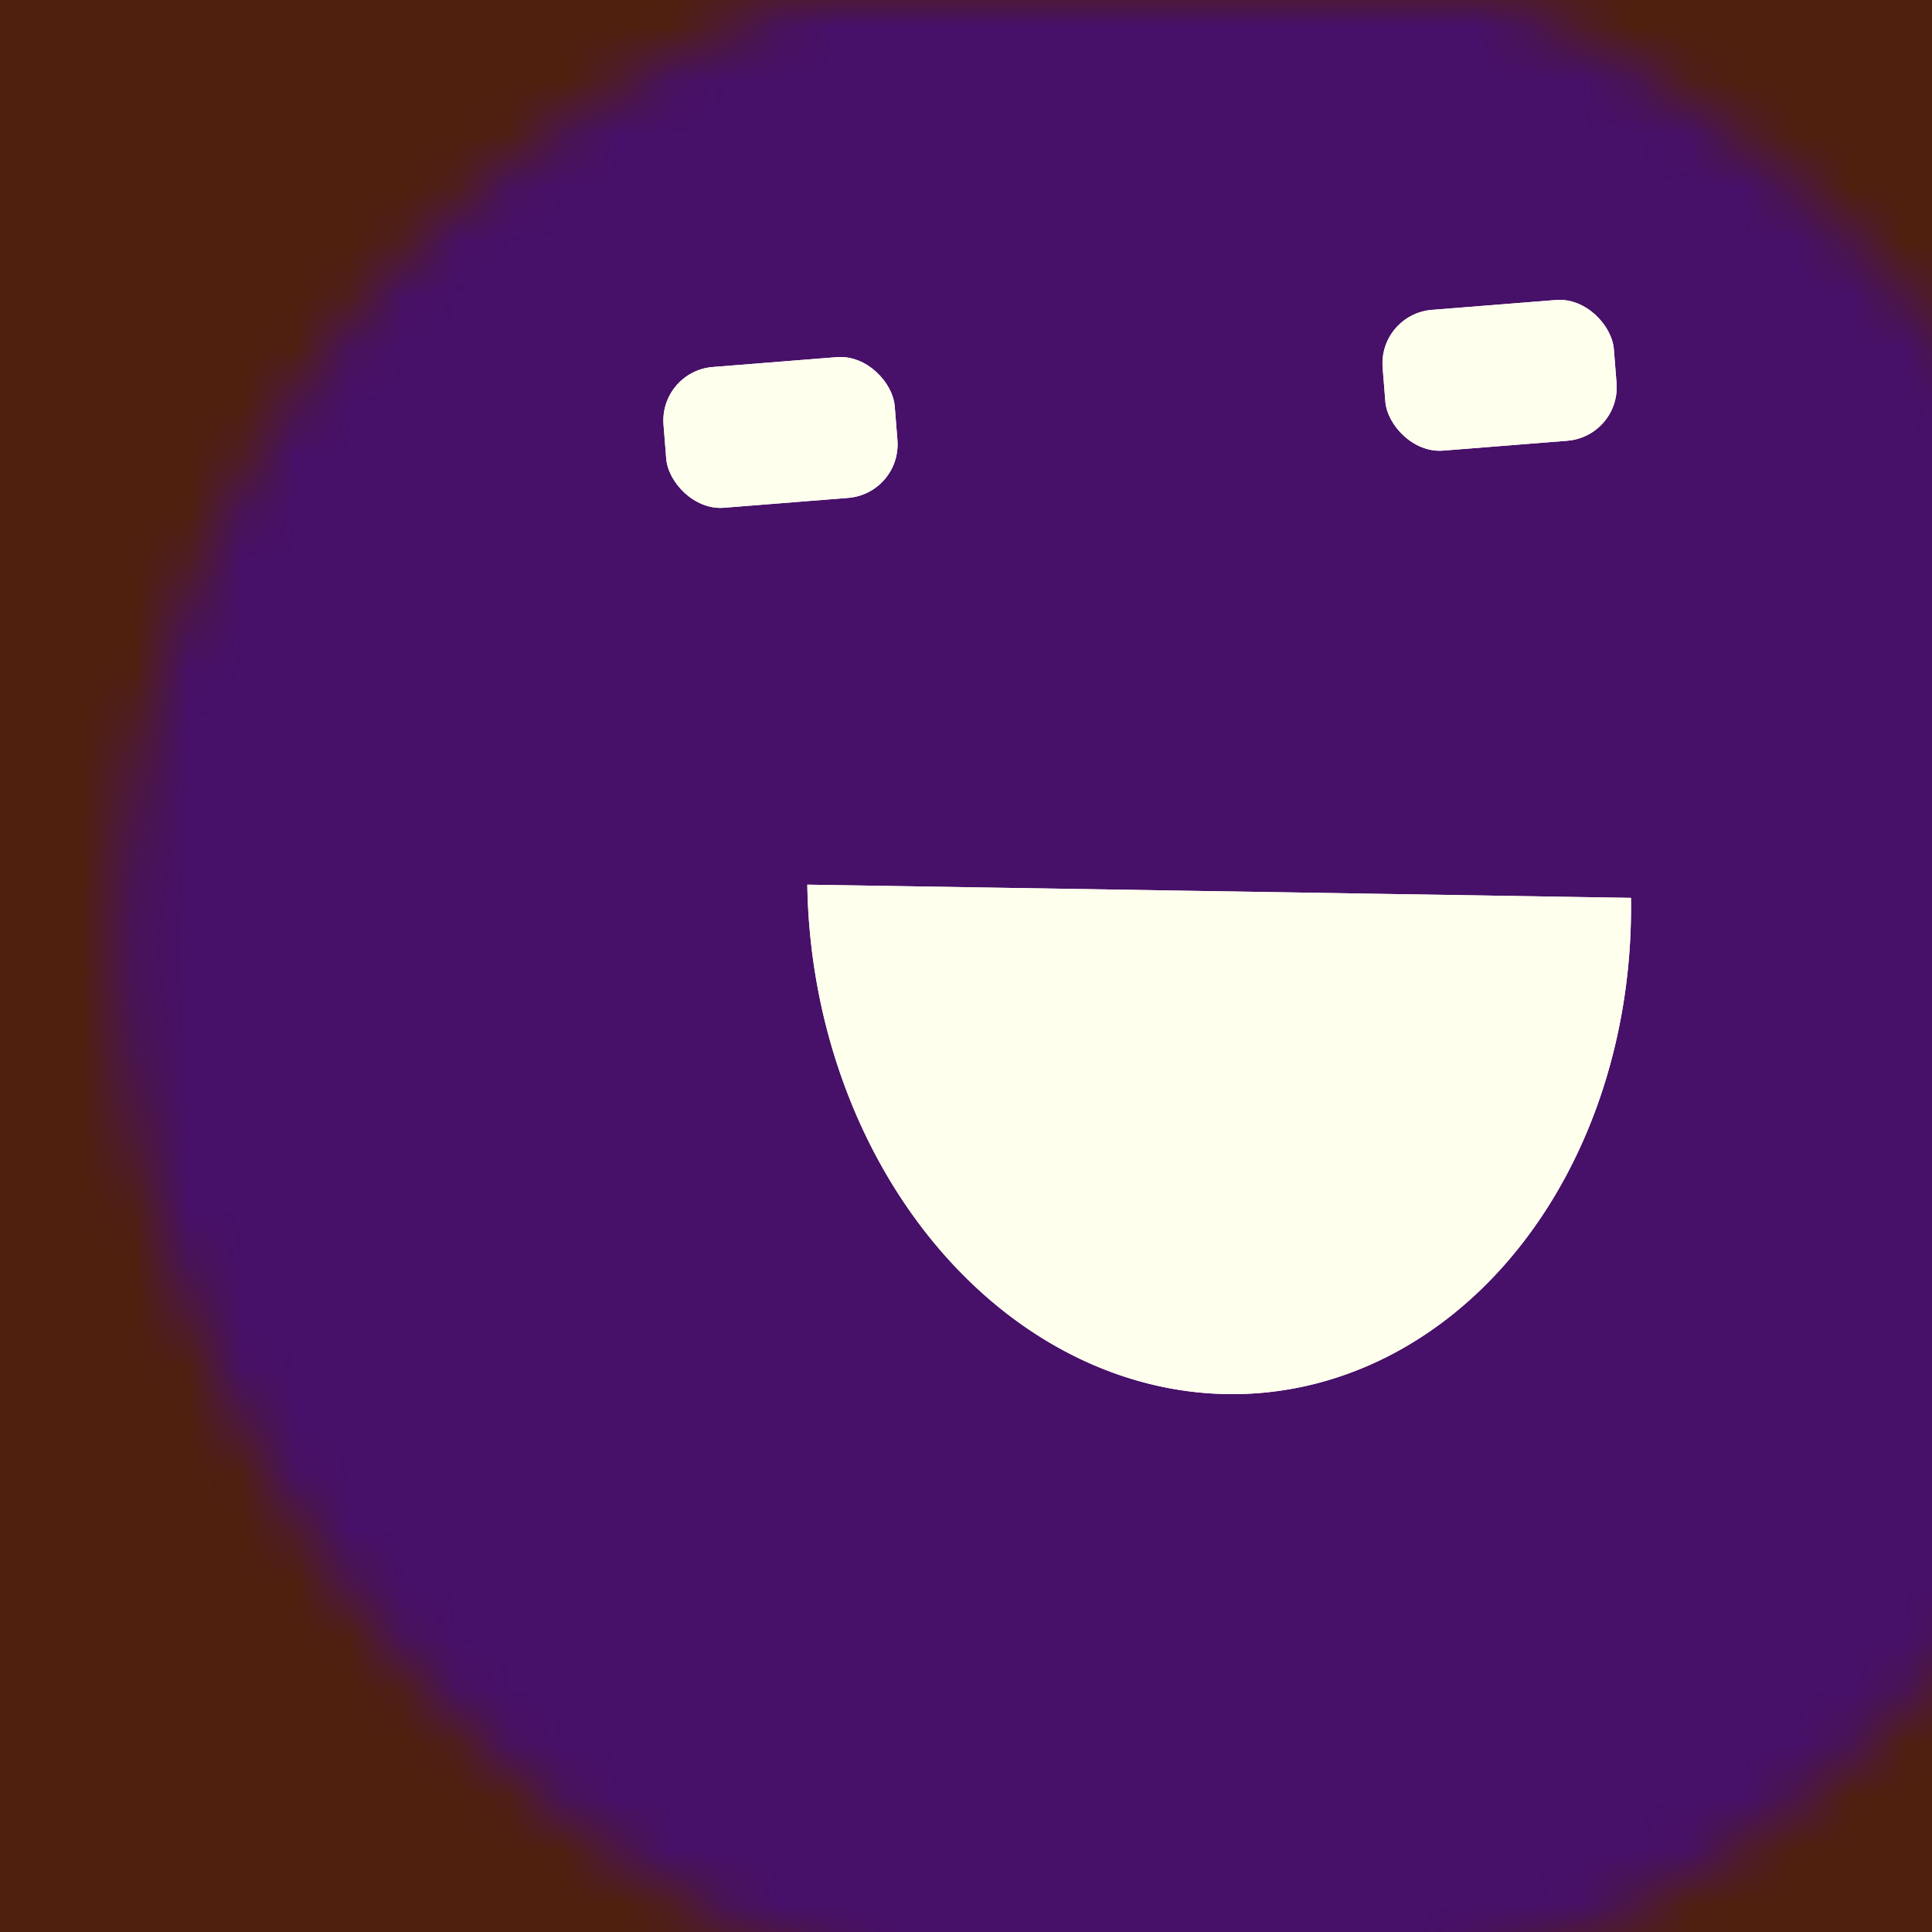 <svg data-v-528fb24a="" viewBox="0 0 36 36" fill="none" xmlns="http://www.w3.org/2000/svg" width="256" height="256" id="avatar"><title data-v-528fb24a="">Simple Avatar</title><desc data-v-528fb24a="">CREATED BY XUAN TANG, MORE INFO AT TXSTC55.GITHUB.IO</desc><rect data-v-528fb24a="" width="36" height="36" fill="#4F200D"></rect><mask data-v-528fb24a="" id="mask__foreground" maskUnits="userSpaceOnUse" x="0" y="0" width="100" height="100"><rect data-v-528fb24a="" x="0" y="0" width="36" height="36" transform="translate(3.006 -2.014) rotate(6.918 12.039 12.51)scale(1.081)" rx="28.378" fill="white"></rect><!----></mask><mask data-v-528fb24a="" id="mask__background" maskUnits="userSpaceOnUse" x="0" y="0" width="100" height="100"><rect data-v-528fb24a="" id="test" x="0" y="0" width="36" height="36" fill="white"></rect><rect data-v-528fb24a="" x="3" y="3" width="30" height="30" transform="translate(3.006 -2.014) rotate(6.918 12.039 12.51)scale(1.081)" rx="28.378" fill="black"></rect><!----></mask><rect data-v-528fb24a="" x="0" y="0" width="36" height="36" fill="#471069" mask="url(#mask__foreground)"></rect><g data-v-528fb24a="" mask="url(#mask__foreground)"><g data-v-528fb24a="" transform="translate(3.901 -4.397) rotate(-4.543 19.615 20.141)"><g data-v-528fb24a="" transform=""><!----><path data-v-528fb24a="" d="M11.11,20.208 a0.5, 0.612 0 0,0 15.28, 1.461" fill="#ffffee"></path></g><rect data-v-528fb24a="" x="9.118" y="10.453" width="4.322" height="2.631" rx="1" stroke="none" fill="#ffffee"></rect><rect data-v-528fb24a="" x="22.56" y="10.453" width="4.322" height="2.631" rx="1" stroke="none" fill="#ffffee"></rect></g></g><g data-v-528fb24a="" mask="url(#mask__background)"><g data-v-528fb24a="" transform="translate(3.901 -4.397) rotate(-4.543 19.615 20.141)"><g data-v-528fb24a="" transform=""><!----><path data-v-528fb24a="" d="M11.11,20.208 a0.5, 0.612 0 0,0 15.28, 1.461" fill="#ffffee"></path></g><rect data-v-528fb24a="" x="9.118" y="10.453" width="4.322" height="2.631" rx="1" stroke="none" fill="#ffffee"></rect><rect data-v-528fb24a="" x="22.56" y="10.453" width="4.322" height="2.631" rx="1" stroke="none" fill="#ffffee"></rect></g></g></svg>